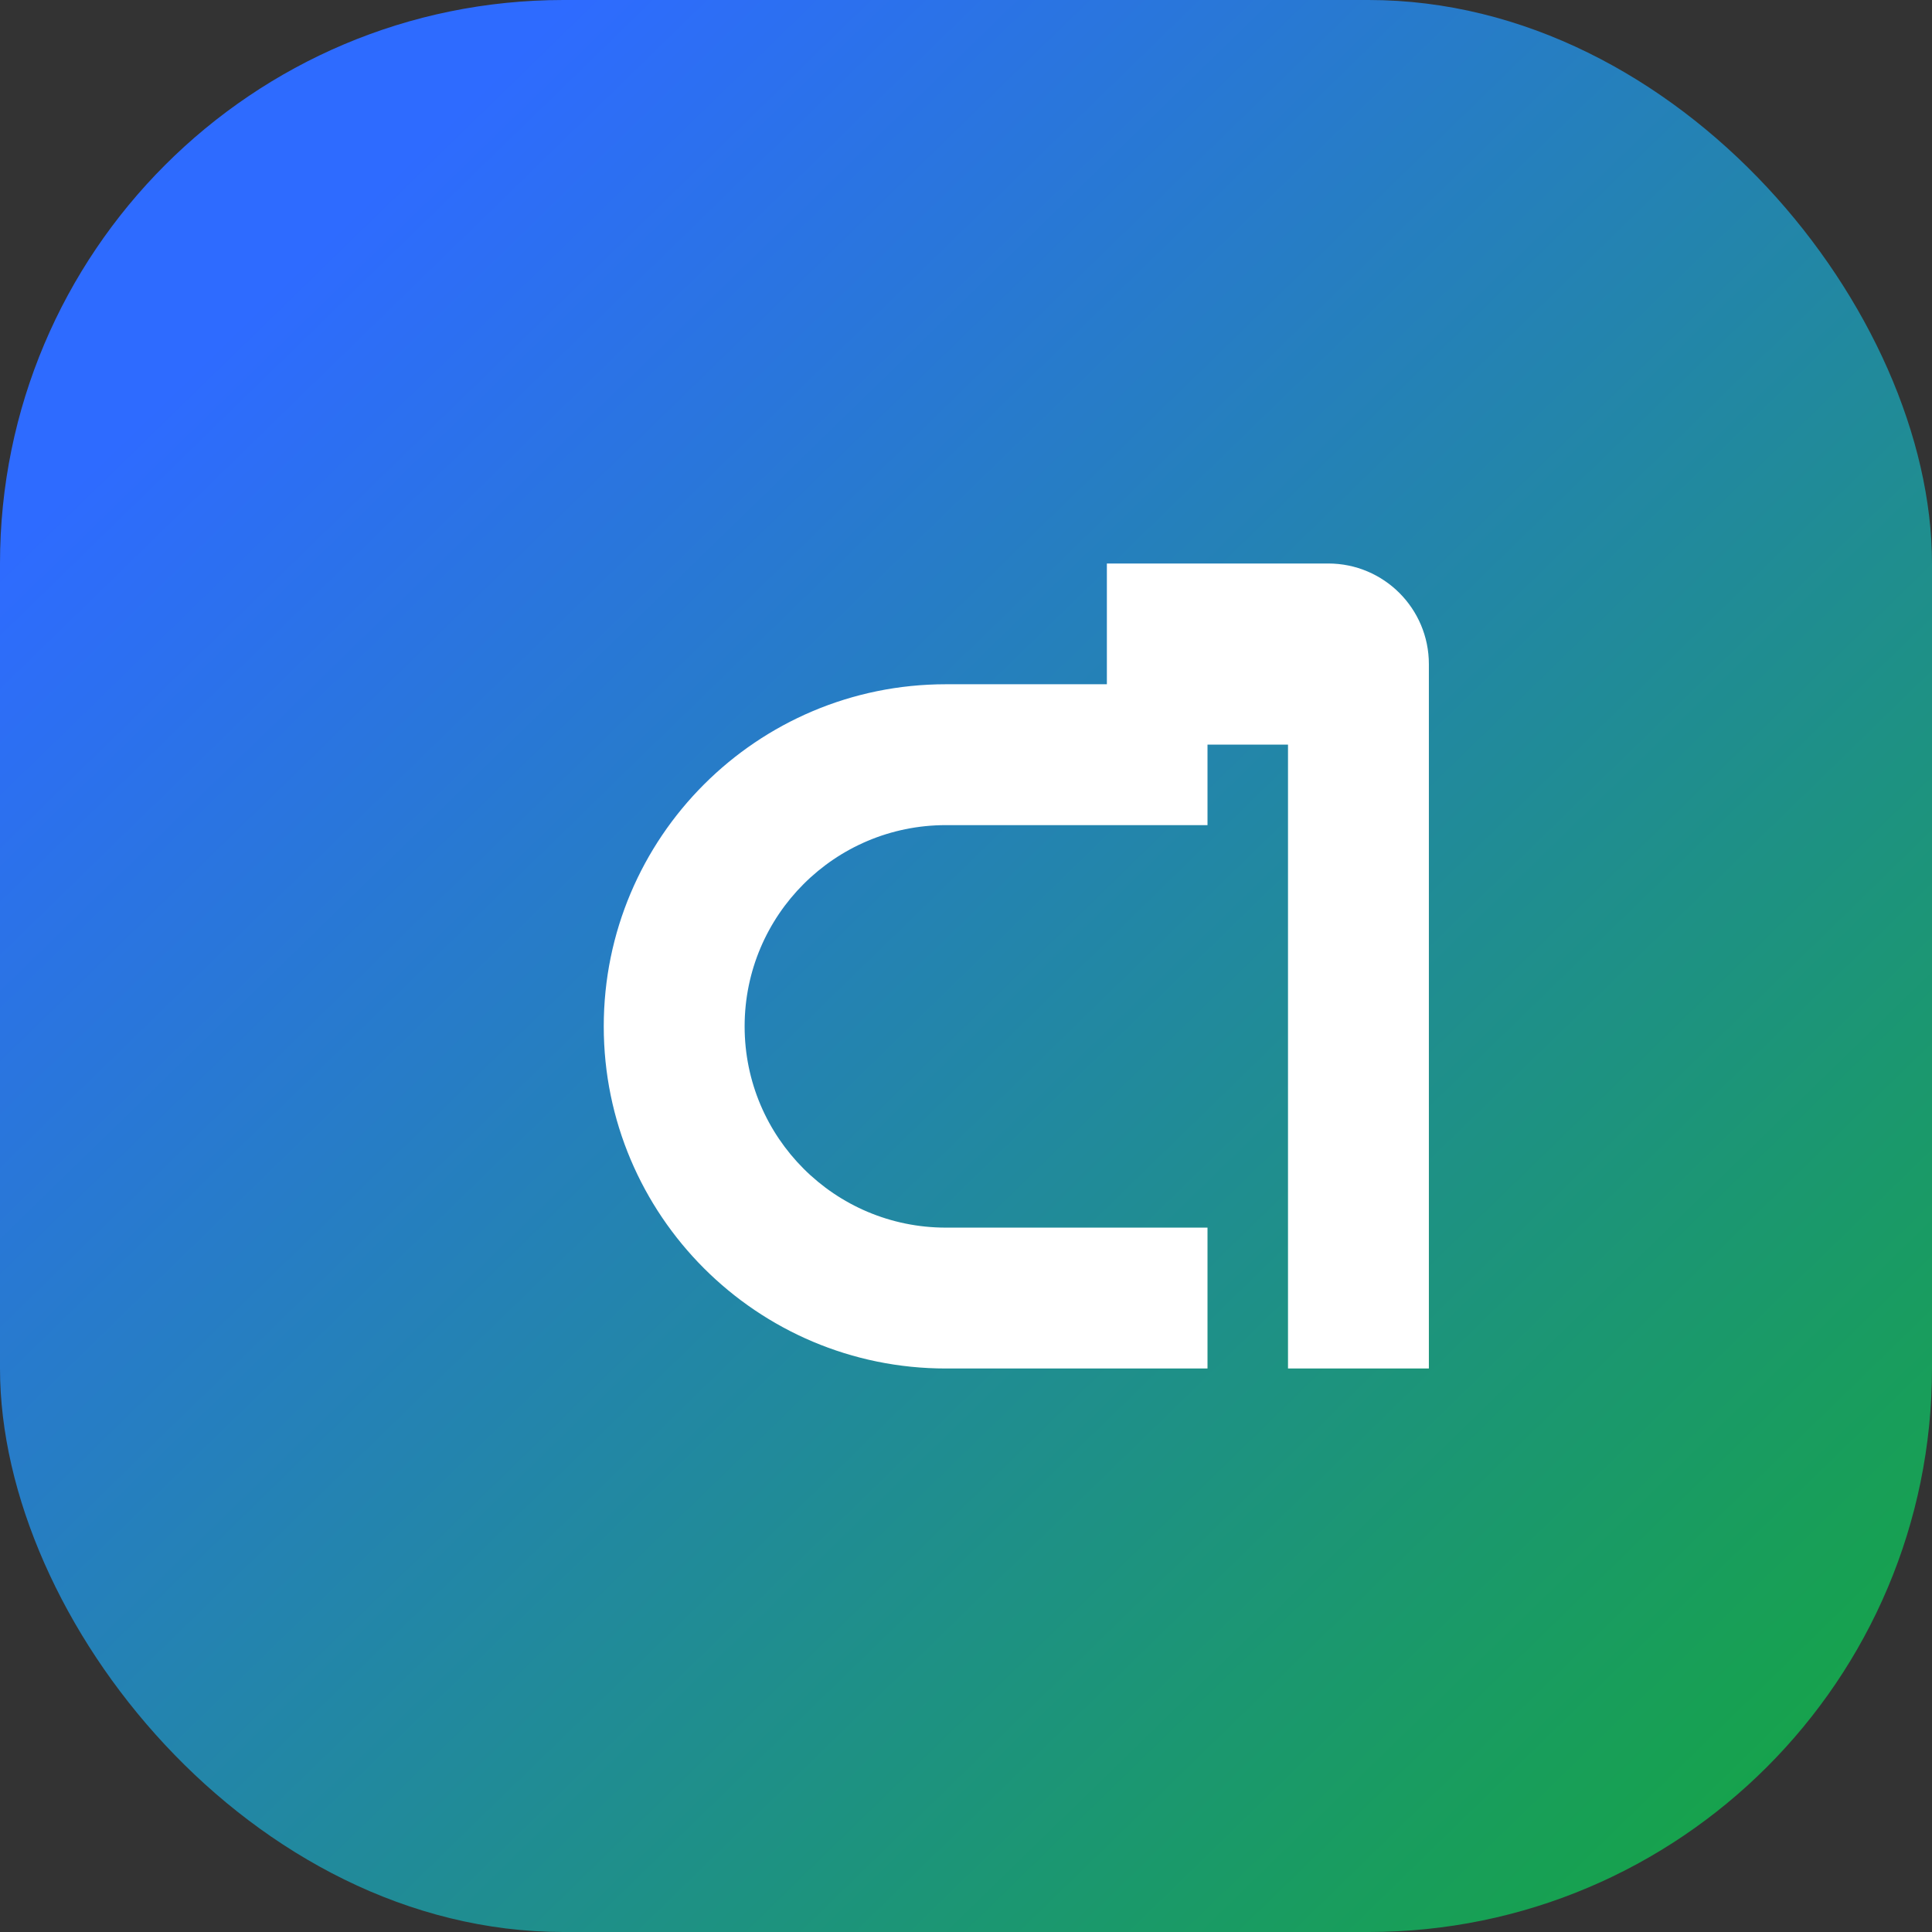 <svg width="48" height="48" viewBox="0 0 48 48" fill="none" xmlns="http://www.w3.org/2000/svg">
  <rect x="0" y="0" width="48" height="48" fill="#333333" stroke="none"/>
  <rect width="48" height="48" rx="14" fill="url(#paint0_linear_1_1)"/>
  <path d="M15 25.5C15 20.806 18.806 17 23.5 17H30V20.5H23.5C20.739 20.5 18.5 22.739 18.5 25.5C18.5 28.261 20.739 30.5 23.5 30.5H30V34H23.5C18.806 34 15 30.194 15 25.5Z" fill="white"/>
  <path d="M27.5 14H33C34.381 14 35.5 15.119 35.5 16.5V34H32V18.5H27.5V14Z" fill="white"/>
  <defs>
    <linearGradient id="paint0_linear_1_1" x1="7" y1="7" x2="44" y2="45" gradientUnits="userSpaceOnUse">
      <stop stop-color="#2E6BFF"/>
      <stop offset="1" stop-color="#16A34A"/>
    </linearGradient>
  </defs>
</svg>
